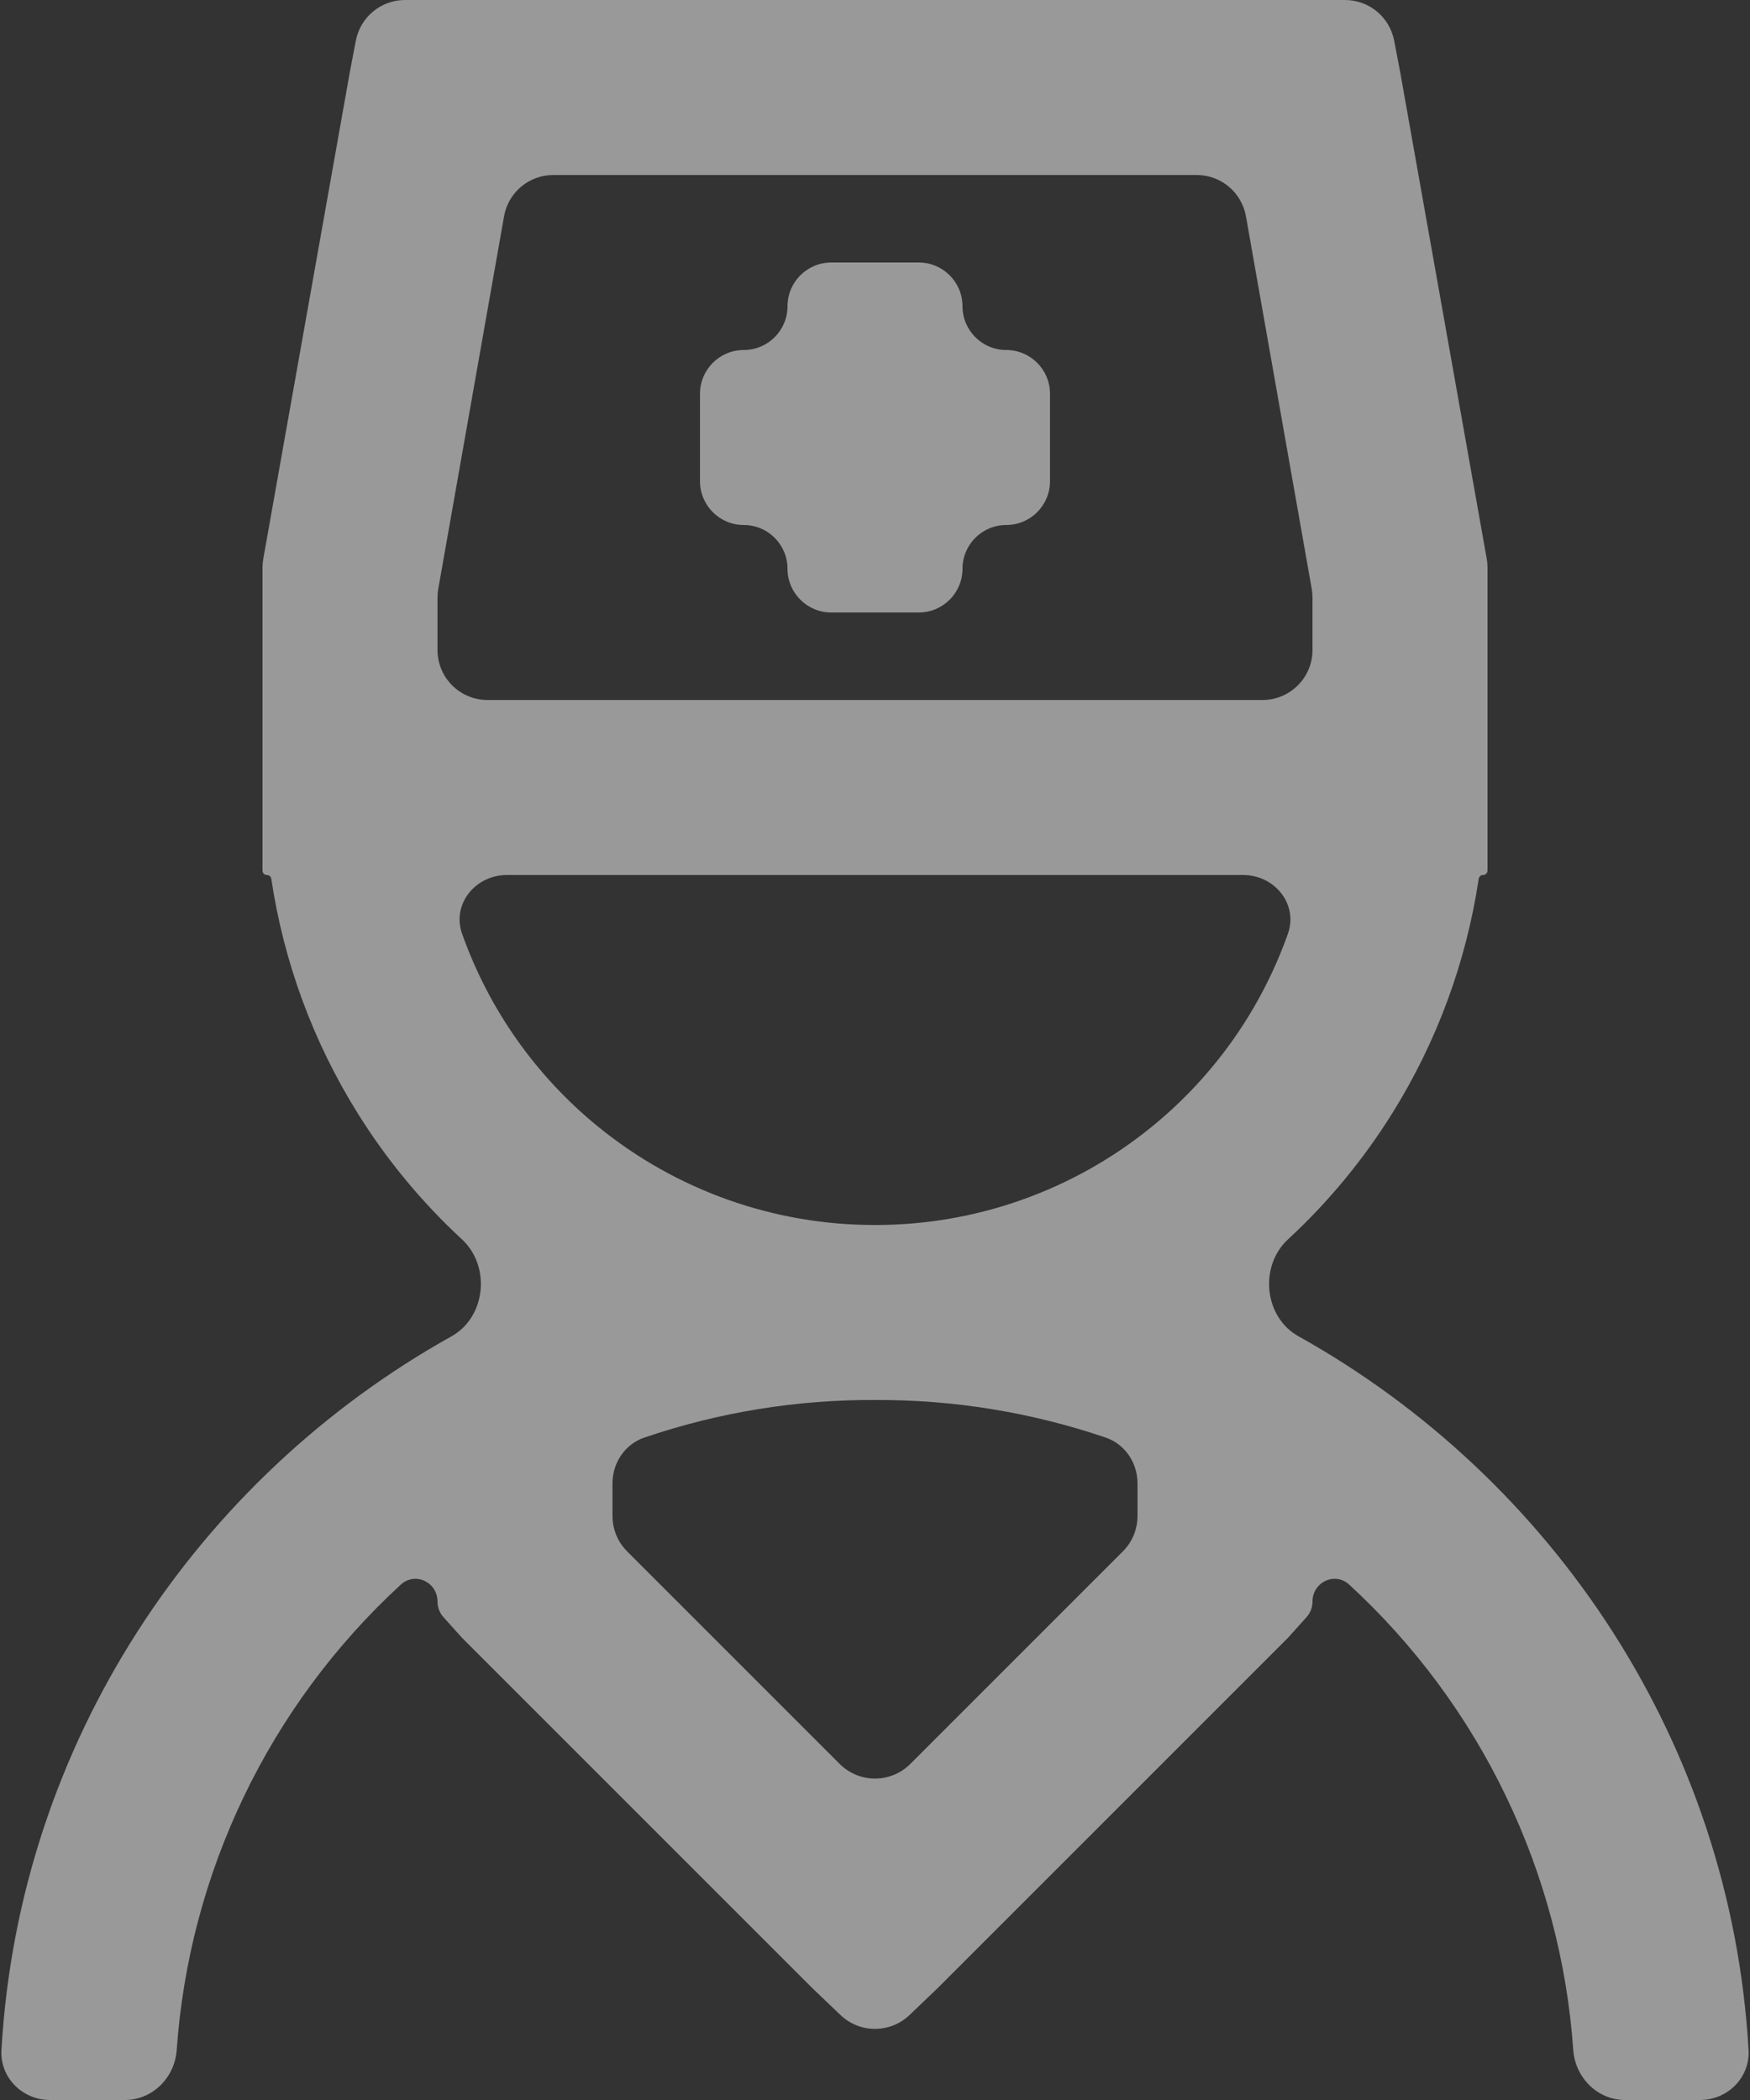 <svg width="35" height="42" viewBox="0 0 35 42" fill="none" xmlns="http://www.w3.org/2000/svg">
  <rect x="0" y="0" width="35" height="42" fill="#333333" stroke="none"/>
  <g opacity="0.5">
    <path d="M8.099 0C7.62 0 7.208 0.341 7.117 0.812L7 1.423L5.265 11.18C5.255 11.237 5.25 11.296 5.25 11.355V17.412C5.25 17.461 5.289 17.5 5.338 17.5C5.382 17.5 5.419 17.532 5.426 17.576C5.675 19.24 6.262 20.836 7.153 22.264C7.734 23.197 8.437 24.046 9.24 24.788C9.819 25.324 9.719 26.342 9.029 26.727C3.939 29.567 0.38 34.863 0.029 41C-0.003 41.551 0.448 42 1 42H2.499C3.051 42 3.496 41.551 3.534 40.999C3.658 39.244 4.112 37.524 4.877 35.932C5.645 34.33 6.711 32.893 8.014 31.694C8.302 31.429 8.75 31.641 8.75 32.032C8.75 32.147 8.792 32.258 8.869 32.343L9.242 32.758L16.242 39.758L16.809 40.3C17.196 40.67 17.804 40.67 18.191 40.3L18.758 39.758L25.758 32.758L26.131 32.343C26.207 32.258 26.25 32.147 26.25 32.032C26.25 31.641 26.698 31.429 26.986 31.694C28.289 32.893 29.355 34.33 30.123 35.932C30.888 37.524 31.342 39.244 31.465 40.999C31.504 41.551 31.948 42 32.501 42H34C34.552 42 35.003 41.551 34.971 41C34.62 34.863 31.061 29.568 25.969 26.725C25.28 26.341 25.18 25.323 25.76 24.787C26.563 24.045 27.265 23.196 27.847 22.263C28.737 20.835 29.325 19.239 29.574 17.576C29.581 17.532 29.618 17.5 29.662 17.5C29.71 17.5 29.75 17.46 29.75 17.412V11.353C29.75 11.294 29.745 11.236 29.735 11.178L28 1.423L27.883 0.812C27.792 0.341 27.38 0 26.901 0H8.099ZM10.081 4.326C10.165 3.848 10.581 3.5 11.066 3.5H23.934C24.419 3.5 24.834 3.848 24.919 4.326L26.235 11.78C26.245 11.838 26.25 11.896 26.25 11.954V13C26.25 13.552 25.802 14 25.25 14H9.75C9.198 14 8.75 13.552 8.75 13V11.954C8.75 11.896 8.755 11.838 8.765 11.78L10.081 4.326ZM16.625 5.25C16.142 5.25 15.75 5.642 15.75 6.125C15.75 6.608 15.358 7 14.875 7C14.392 7 14 7.392 14 7.875V9.625C14 10.108 14.392 10.5 14.875 10.5C15.358 10.5 15.75 10.892 15.75 11.375C15.75 11.858 16.142 12.25 16.625 12.25H18.375C18.858 12.25 19.25 11.858 19.25 11.375C19.25 10.892 19.642 10.5 20.125 10.5C20.608 10.5 21 10.108 21 9.625V7.875C21 7.392 20.608 7 20.125 7C19.642 7 19.25 6.608 19.25 6.125C19.25 5.642 18.858 5.25 18.375 5.25H16.625ZM9.243 18.679C9.031 18.083 9.507 17.5 10.139 17.5H24.861C25.493 17.5 25.969 18.083 25.757 18.679C25.224 20.18 24.288 21.515 23.041 22.531C21.477 23.807 19.519 24.503 17.5 24.5C15.481 24.503 13.524 23.807 11.959 22.531C10.712 21.515 9.776 20.18 9.243 18.679ZM17.5 28C19.07 27.992 20.628 28.246 22.112 28.751C22.5 28.883 22.75 29.255 22.75 29.665V30.321C22.75 30.586 22.645 30.841 22.457 31.028L18.207 35.278C17.817 35.669 17.183 35.669 16.793 35.278L12.543 31.028C12.355 30.841 12.25 30.586 12.25 30.321V29.665C12.25 29.255 12.5 28.883 12.888 28.751C14.372 28.246 15.93 27.992 17.5 28Z" fill="white" />
  </g>
</svg>